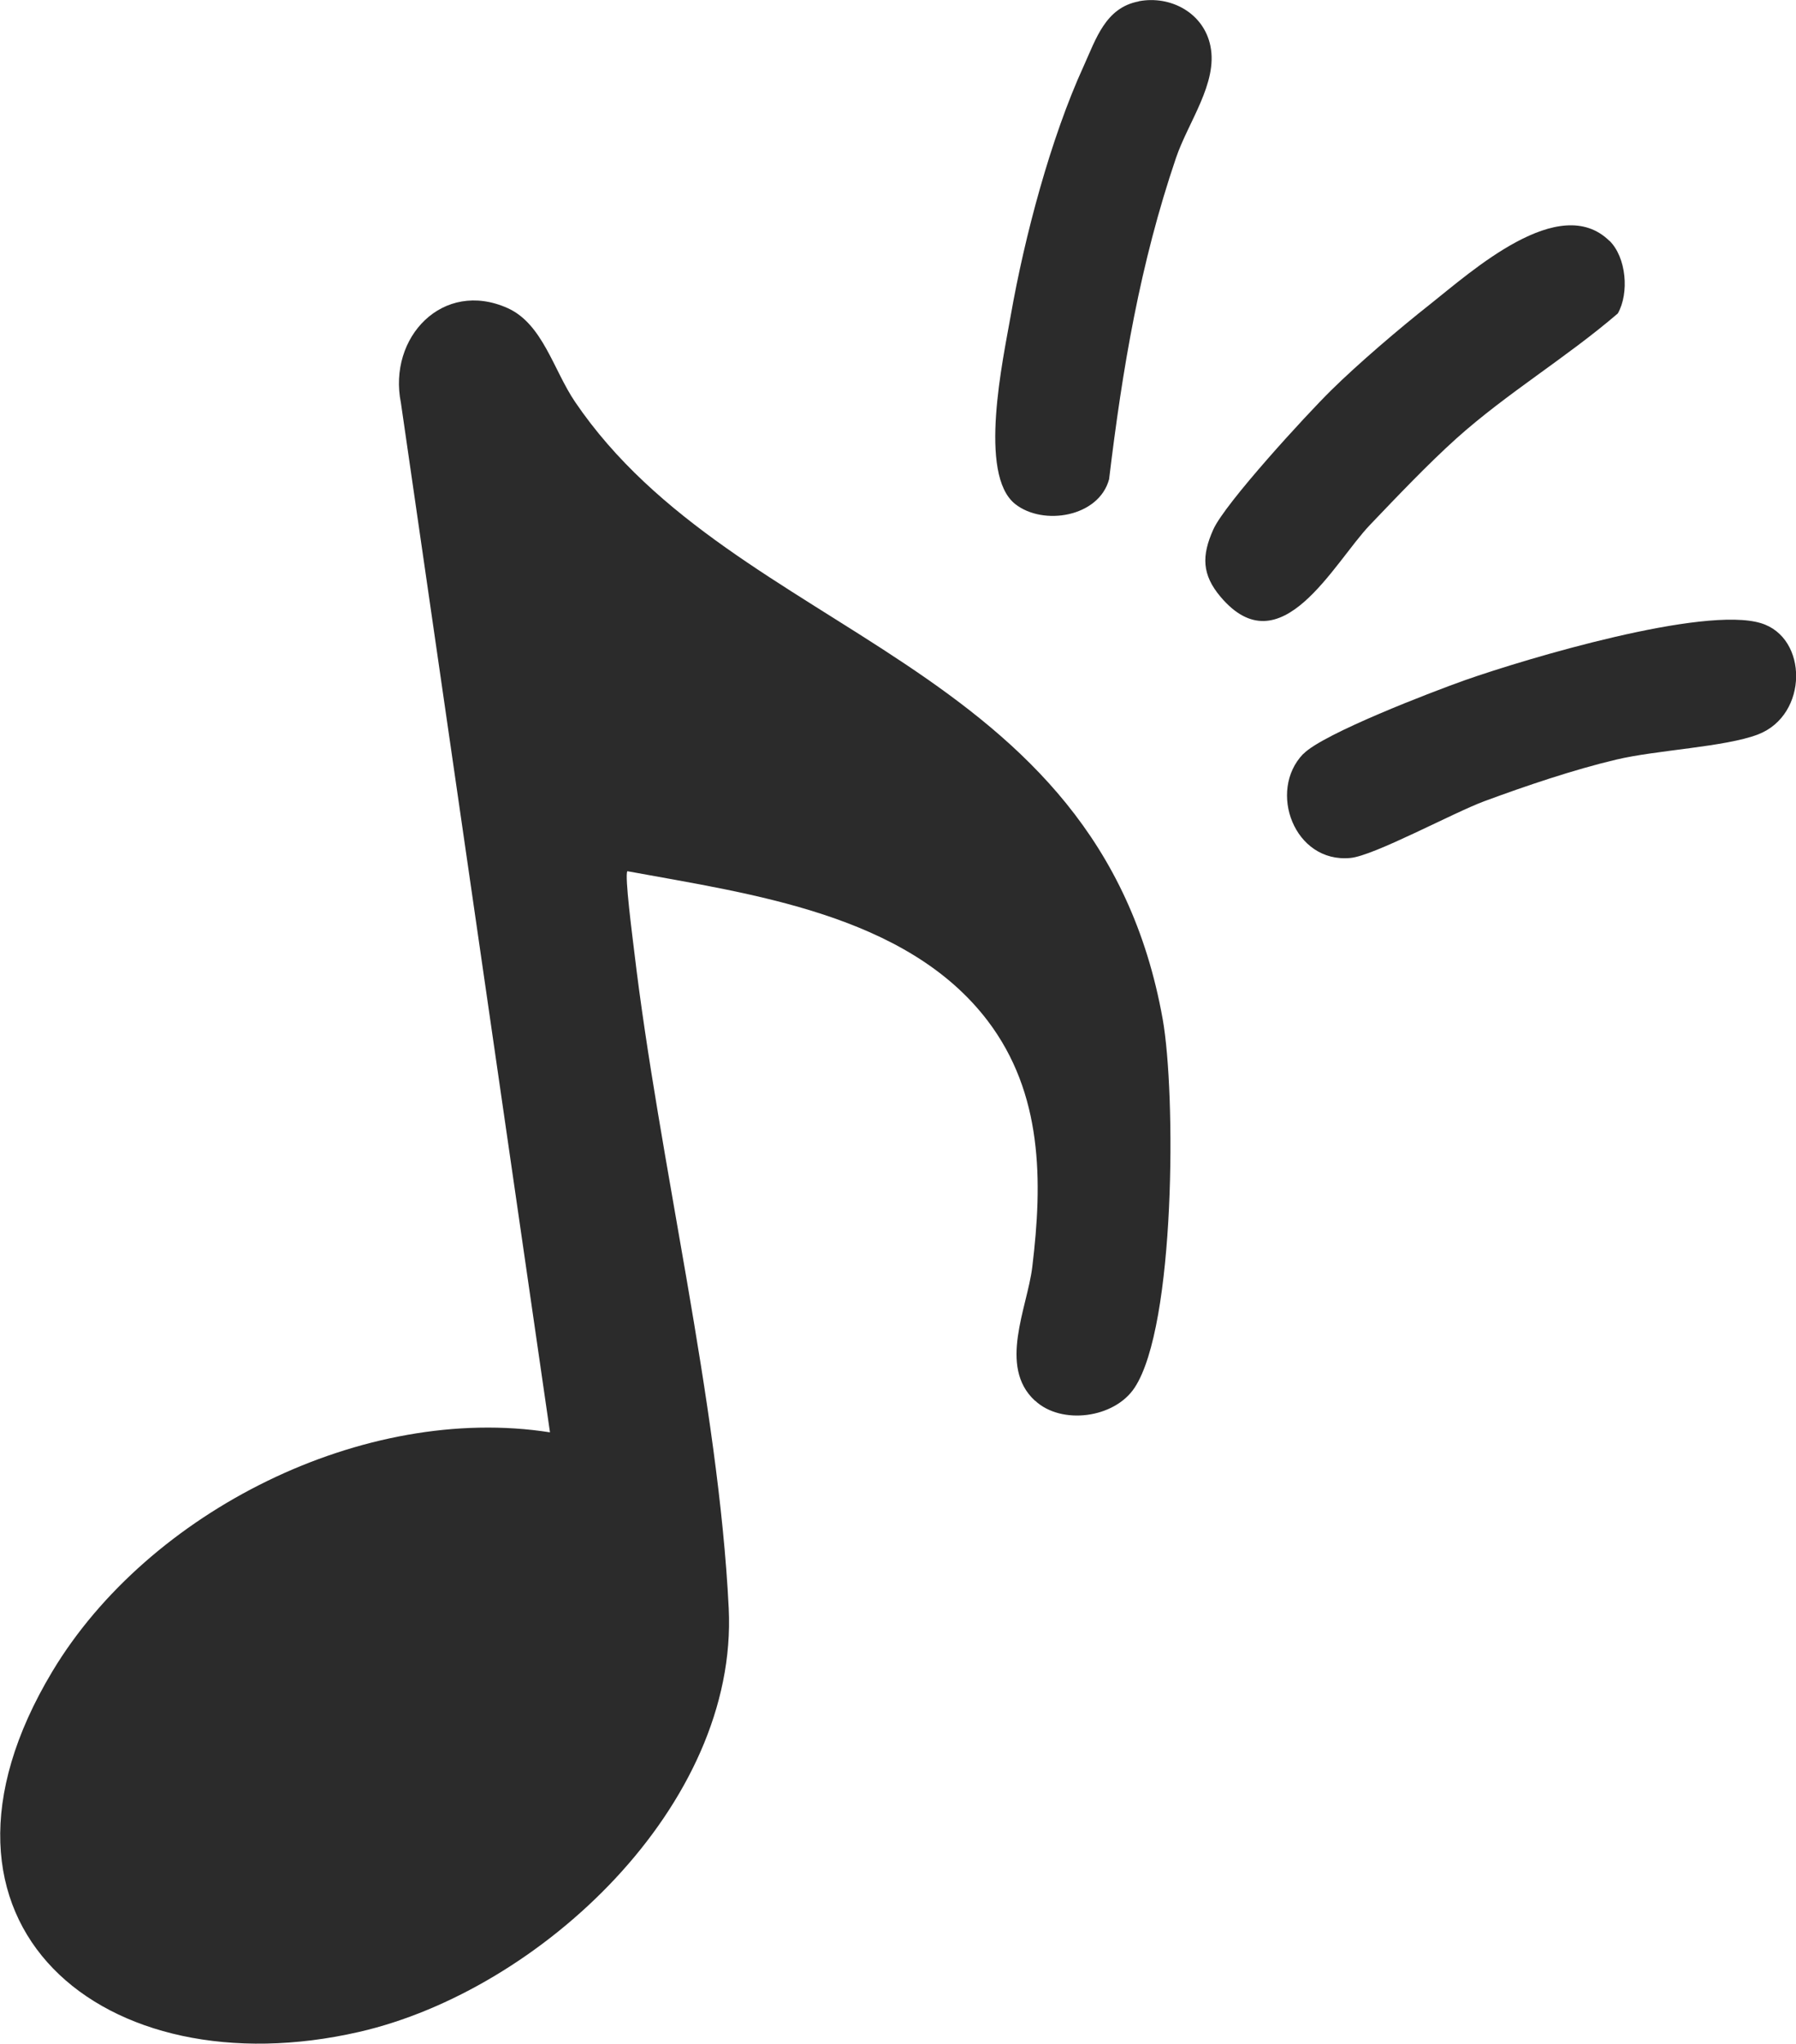 <?xml version="1.0" encoding="UTF-8"?>
<svg id="Calque_2" data-name="Calque 2" xmlns="http://www.w3.org/2000/svg" viewBox="0 0 100.48 114.29">
  <defs>
    <style>
      .cls-1 {
        fill: #2b2b2b;
      }
    </style>
  </defs>
  <g id="Calque_1-2" data-name="Calque 1">
    <g>
      <path class="cls-1" d="M57.89,78.32c-2.05-1.9-.42-5.18-.14-7.45.59-4.83.59-9.72-2.49-13.78-4.54-5.97-13.27-7.1-20.16-8.37-.17.2.3,3.78.38,4.46,1.39,11.76,4.72,25.23,5.29,36.76.54,11.01-10.55,21.37-20.68,23.69-14.27,3.27-25.66-6.01-17.16-20.16,5.38-8.96,17.44-15,27.84-13.37l-8.34-57.57c-.74-3.67,2.35-6.92,5.97-5.3,1.96.88,2.57,3.47,3.77,5.24,9.02,13.29,29.27,14.3,32.88,34.53.74,4.16.72,17.12-1.57,20.6-1.13,1.72-4.1,2.1-5.57.73Z"/>
      <path class="cls-1" d="M63.71.07c1.79-.34,3.64.66,4.01,2.51.42,2.07-1.25,4.25-1.93,6.26-2.01,5.92-2.99,11.75-3.74,17.96-.57,2.12-3.69,2.62-5.25,1.39-2.1-1.65-.68-8.11-.25-10.56.77-4.39,2.23-9.9,4.08-13.94.69-1.52,1.22-3.26,3.07-3.61Z"/>
      <path class="cls-1" d="M72.92,42.16c1.09-1.13,7.25-3.49,9.06-4.13,3.45-1.21,13.34-4.16,16.54-3.18,2.64.8,2.66,5.13-.16,6.22-1.85.71-5.68.87-7.94,1.41-2.37.56-5.06,1.47-7.36,2.32-1.74.64-6.19,3.06-7.51,3.18-3.14.3-4.64-3.75-2.64-5.82Z"/>
      <path class="cls-1" d="M90.04,13.46c.95.93,1.12,2.93.47,4.07-2.9,2.49-6.17,4.43-9.03,6.99-1.6,1.44-3.34,3.27-4.84,4.84-2.04,2.14-4.99,7.99-8.35,4.02-1.05-1.24-1.07-2.3-.41-3.77s5.21-6.42,6.58-7.77c1.51-1.49,3.84-3.48,5.53-4.81,2.35-1.86,7.25-6.3,10.05-3.56Z"/>
    </g>
  </g>
</svg>